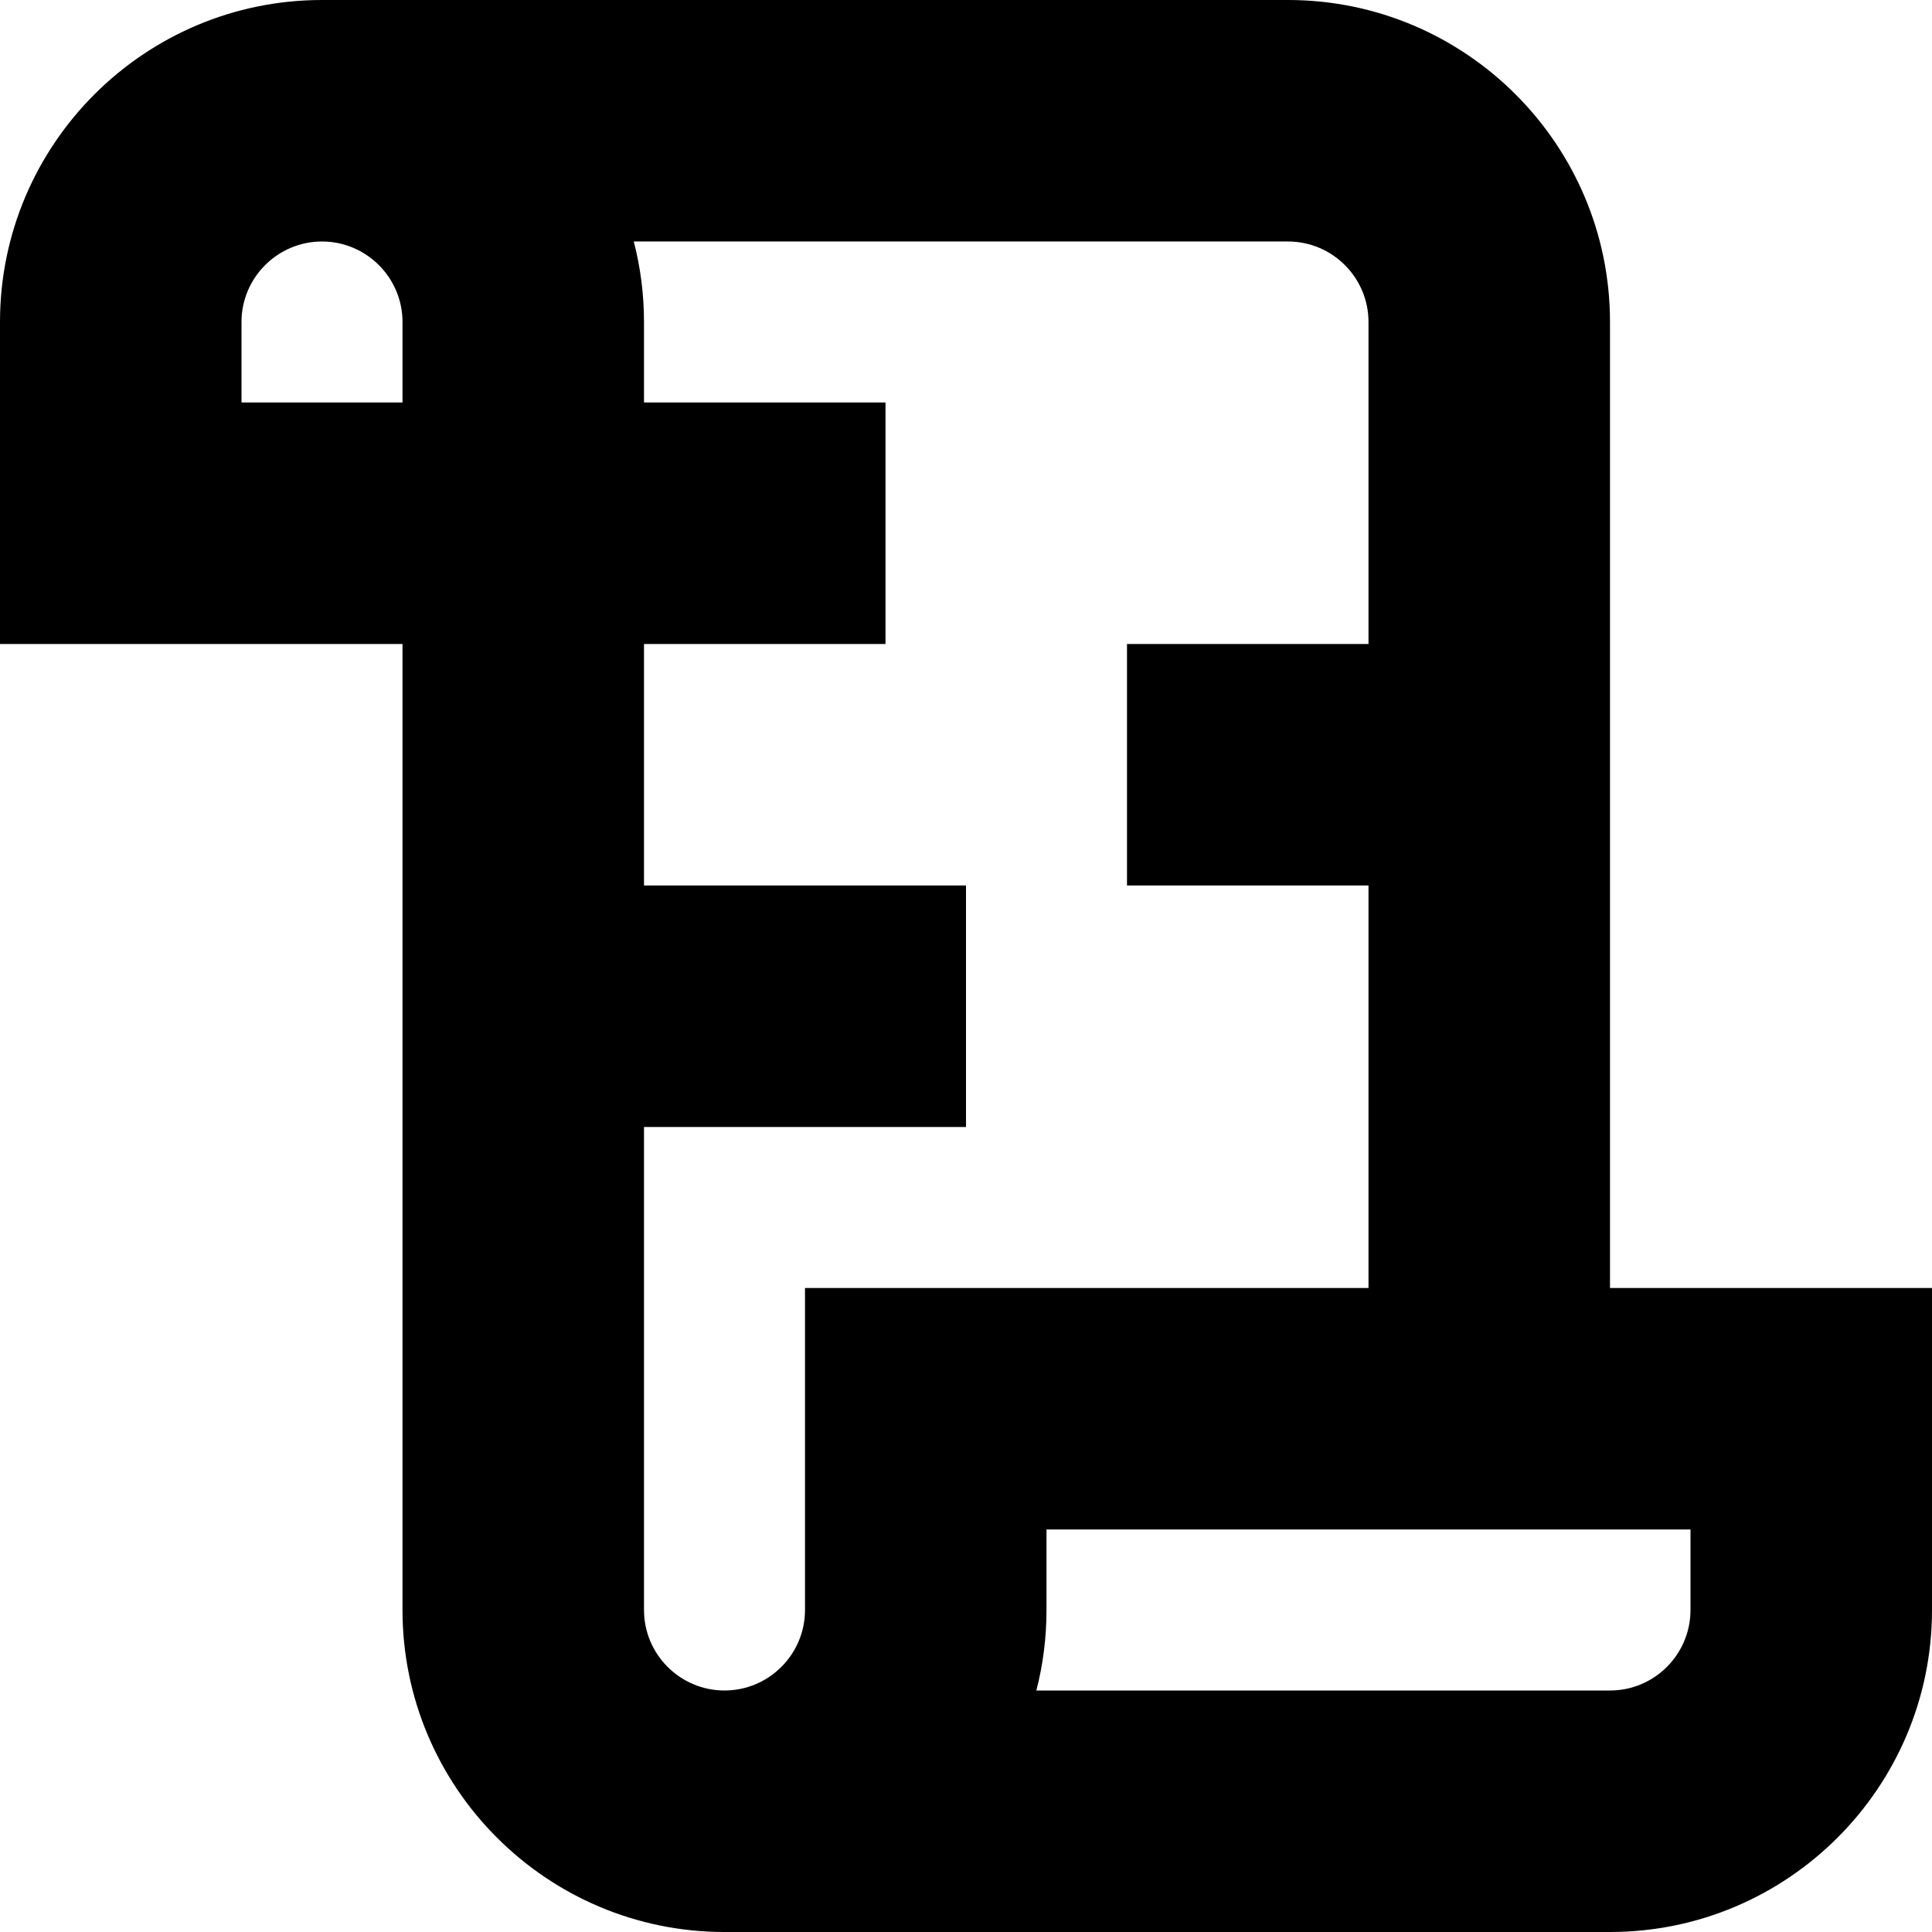 <?xml version="1.0" encoding="UTF-8"?>
<svg xmlns="http://www.w3.org/2000/svg" id="Layer_1" data-name="Layer 1" viewBox="0 0 24 24">
  <path d="m20,16V4c0-2.206-1.794-4-4-4H4C1.794,0,0,1.794,0,4v4h5v12c0,2.206,1.794,4,4,4h11c2.206,0,4-1.794,4-4v-4h-4ZM5,5h-2v-1c0-.551.449-1,1-1s1,.449,1,1v1Zm5,15c0,.551-.449,1-1,1s-1-.449-1-1v-6h4v-3h-4v-3h3v-3h-3v-1c0-.345-.044-.68-.127-1h8.127c.552,0,1,.449,1,1v4h-3v3h3v5h-7v4Zm11,0c0,.551-.448,1-1,1h-7.126c.083-.32.126-.655.126-1v-1h8v1Z"/>
</svg>
